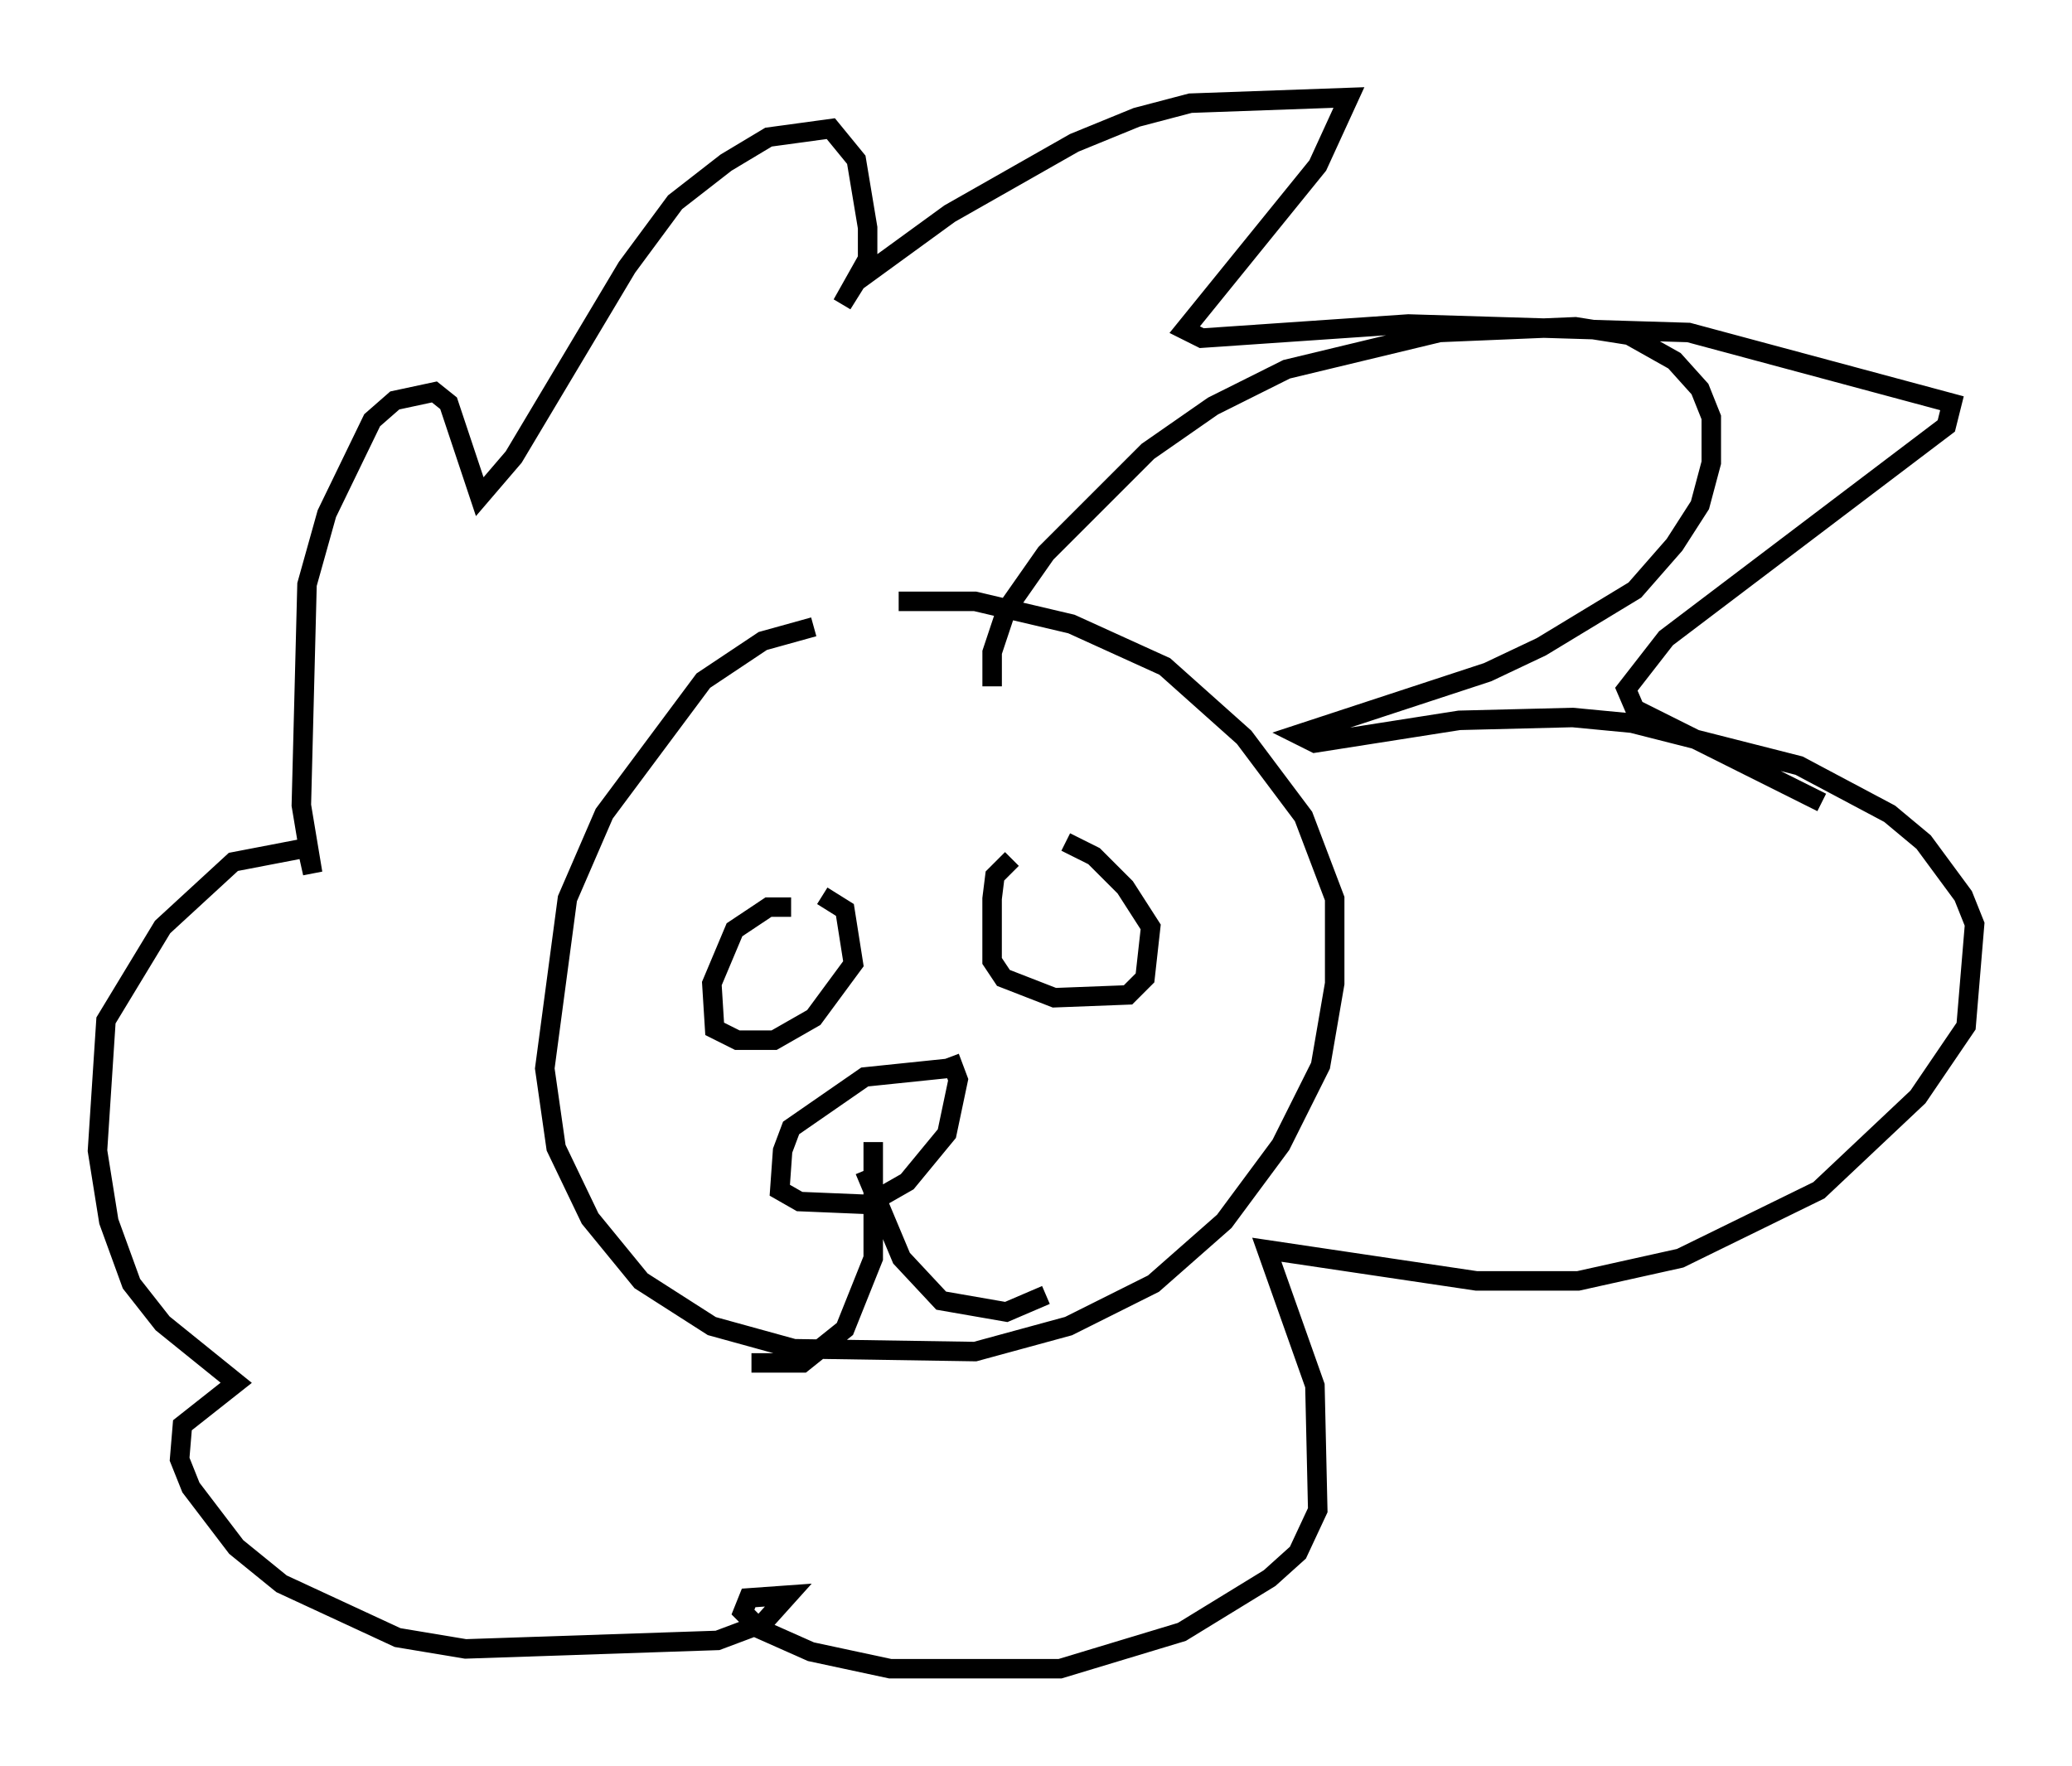 <?xml version="1.0" encoding="utf-8" ?>
<svg baseProfile="full" height="90.614" version="1.1" width="106.301" xmlns="http://www.w3.org/2000/svg" xmlns:ev="http://www.w3.org/2001/xml-events" xmlns:xlink="http://www.w3.org/1999/xlink"><defs /><rect fill="white" height="90.614" width="106.301" x="0" y="0" /><path d="M47.413, 32.598 m-5.665, -0.436 l-2.615, 0.726 -3.05, 2.034 l-5.084, 6.827 -1.888, 4.358 l-1.162, 8.715 0.581, 4.067 l1.743, 3.631 2.615, 3.196 l3.631, 2.324 4.212, 1.162 l9.296, 0.145 4.793, -1.307 l4.358, -2.179 3.631, -3.196 l2.905, -3.922 2.034, -4.067 l0.726, -4.212 0.0, -4.358 l-1.598, -4.212 -3.05, -4.067 l-4.067, -3.631 -4.793, -2.179 l-4.939, -1.162 -3.922, 0.0 m5.81, 13.218 l-0.872, 0.872 -0.145, 1.162 l0.0, 3.196 0.581, 0.872 l2.615, 1.017 3.777, -0.145 l0.872, -0.872 0.291, -2.615 l-1.307, -2.034 -1.598, -1.598 l-1.453, -0.726 m-14.089, 3.341 l-1.162, 0.0 -1.743, 1.162 l-1.162, 2.76 0.145, 2.324 l1.162, 0.581 1.888, 0.0 l2.034, -1.162 2.034, -2.76 l-0.436, -2.76 -1.162, -0.726 m6.391, 8.86 l-4.212, 0.436 -3.777, 2.615 l-0.436, 1.162 -0.145, 2.034 l1.017, 0.581 3.486, 0.145 l2.034, -1.162 2.034, -2.469 l0.581, -2.76 -0.436, -1.162 m-3.922, 4.358 l0.0, 5.955 -1.453, 3.631 l-2.179, 1.743 -2.615, 0.0 m5.81, -9.877 l1.888, 4.503 2.034, 2.179 l3.341, 0.581 2.034, -0.872 m-2.76, -31.229 l0.0, -1.743 0.726, -2.179 l2.034, -2.905 5.229, -5.229 l3.341, -2.324 3.777, -1.888 l7.844, -1.888 6.972, -0.291 l2.76, 0.436 2.324, 1.307 l1.307, 1.453 0.581, 1.453 l0.0, 2.324 -0.581, 2.179 l-1.307, 2.034 -2.034, 2.324 l-4.793, 2.905 -2.76, 1.307 l-9.732, 3.196 0.872, 0.436 l7.408, -1.162 5.81, -0.145 l3.05, 0.291 8.57, 2.179 l4.648, 2.469 1.743, 1.453 l2.034, 2.76 0.581, 1.453 l-0.436, 5.229 -2.469, 3.631 l-5.084, 4.793 -7.117, 3.486 l-5.229, 1.162 -5.229, 0.0 l-10.749, -1.598 2.469, 6.972 l0.145, 6.391 -1.017, 2.179 l-1.453, 1.307 -4.503, 2.76 l-6.246, 1.888 -8.715, 0.0 l-4.067, -0.872 -2.615, -1.162 l-0.872, -0.872 0.291, -0.726 l2.034, -0.145 -1.307, 1.453 l-2.324, 0.872 -12.927, 0.436 l-3.486, -0.581 -5.955, -2.76 l-2.324, -1.888 -2.324, -3.05 l-0.581, -1.453 0.145, -1.743 l2.76, -2.179 -3.777, -3.05 l-1.598, -2.034 -1.162, -3.196 l-0.581, -3.631 0.436, -6.682 l2.905, -4.793 3.631, -3.341 l3.777, -0.726 0.291, 1.307 l-0.581, -3.486 0.291, -11.33 l1.017, -3.631 2.324, -4.793 l1.162, -1.017 2.034, -0.436 l0.726, 0.581 1.598, 4.793 l1.743, -2.034 5.81, -9.732 l2.469, -3.341 2.615, -2.034 l2.179, -1.307 3.196, -0.436 l1.307, 1.598 0.581, 3.486 l0.0, 1.598 -1.307, 2.324 l0.726, -1.162 4.793, -3.486 l6.391, -3.631 3.196, -1.307 l2.76, -0.726 8.134, -0.291 l-1.598, 3.486 -6.827, 8.425 l0.872, 0.436 10.603, -0.726 l14.38, 0.436 13.508, 3.631 l-0.291, 1.162 -14.38, 10.894 l-2.034, 2.615 0.436, 1.017 l9.587, 4.793 " fill="none" stroke="black" stroke-width="1" /></svg>